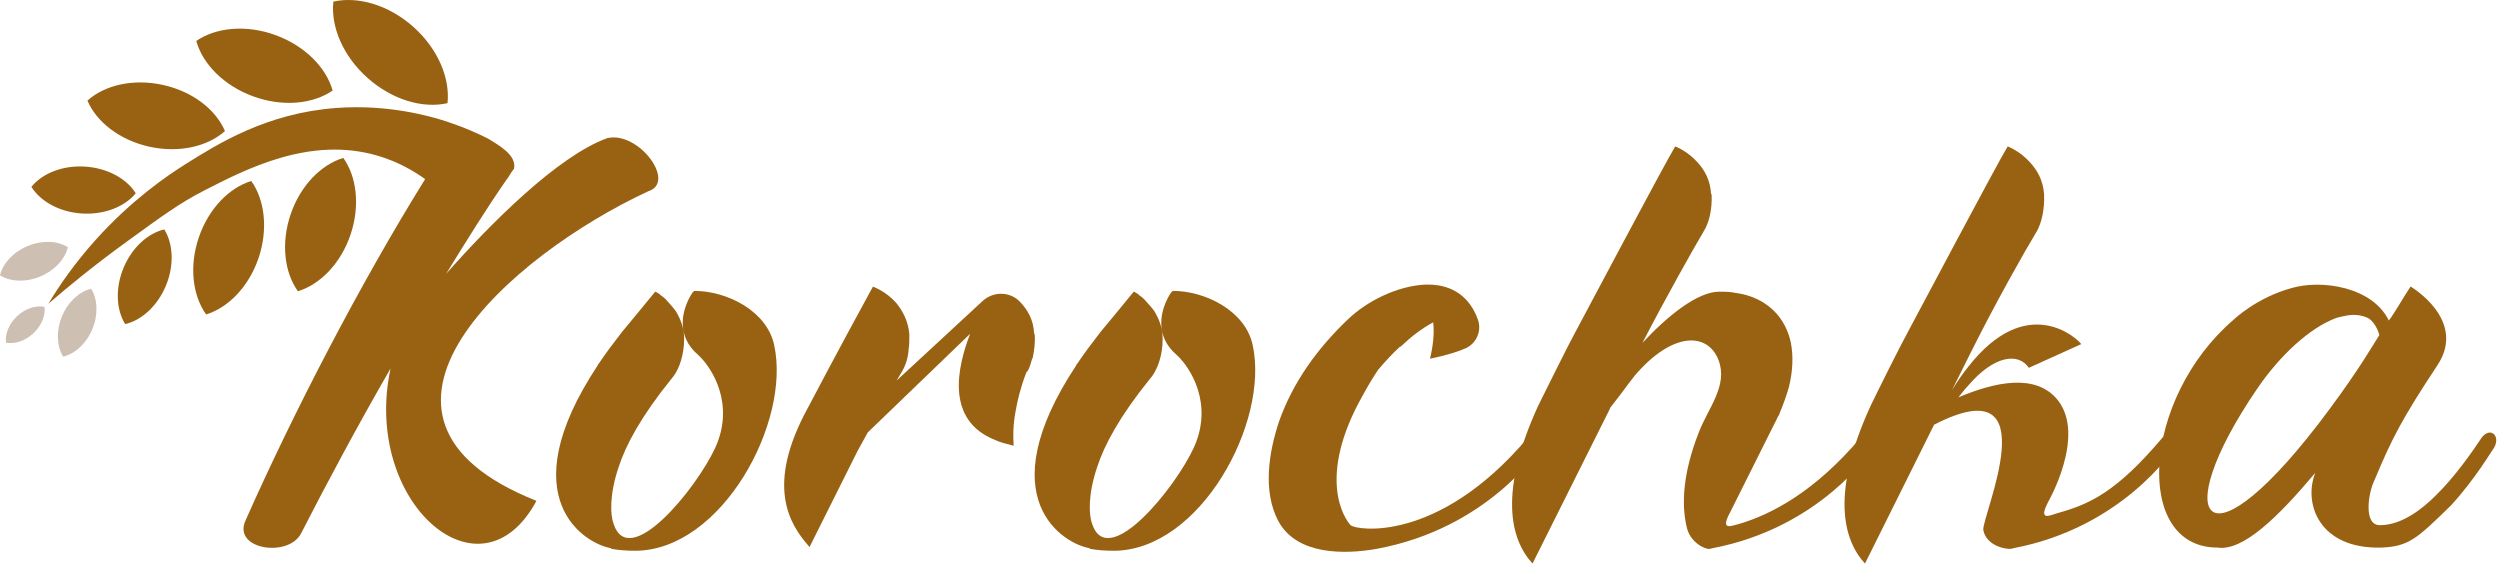 <svg width="308" height="70" viewBox="0 0 308 70" fill="none" xmlns="http://www.w3.org/2000/svg">
<path d="M48.118 45.394C44.025 52.487 40.237 59.58 37.085 65.731C35.508 68.731 28.656 67.702 30.233 64.155C36.143 50.834 44.342 34.995 52.376 22.068C51.139 21.181 49.147 19.945 46.476 19.167C38.19 16.759 30.342 20.809 25.099 23.502C22.089 25.045 19.933 26.643 15.598 29.785C11.493 32.762 8.231 35.455 5.955 37.425C7.279 35.225 9.184 32.434 11.822 29.511C16.233 24.608 20.578 21.663 22.724 20.306C26.861 17.701 32.849 13.935 41.441 13.3C47.855 12.83 53.022 14.318 55.047 14.975C57.181 15.676 58.911 16.464 60.17 17.099C61.275 17.81 63.716 19.069 63.322 20.798C63.005 21.192 62.775 21.586 62.534 21.98C62.457 22.057 62.457 22.057 62.457 22.057C59.94 25.68 57.488 29.621 54.97 33.725C60.334 27.661 68.686 19.222 74.837 17.011C78.701 16.146 83.353 22.451 79.883 23.557C62.862 31.438 40.084 51.381 66.091 61.703C59.152 74.63 44.572 61.791 48.118 45.394Z" fill="#996213"/>
<path d="M78.296 67.855C77.191 67.855 76.249 67.778 75.297 67.614V67.537C72.221 67.067 62.687 61.55 73.644 45C73.644 44.923 73.721 44.846 73.797 44.759C74.585 43.577 75.527 42.318 76.632 40.895C77.891 39.395 79.237 37.743 80.726 35.926L80.879 36.002L81.273 36.243L81.427 36.396C81.667 36.55 81.974 36.79 82.291 37.184C82.609 37.502 82.926 37.896 83.233 38.29C83.868 39.319 84.415 40.654 84.262 42.307V42.46C84.108 44.354 83.474 45.853 82.685 46.718C78.986 51.294 77.092 54.84 76.227 57.511C75.045 60.981 75.198 63.498 75.592 64.527C77.486 70.361 85.761 60.269 88.126 55.147C90.566 49.783 87.731 45.295 86.002 43.719C83.32 41.431 83.879 38.279 85.29 36.079L85.531 35.838C89.625 35.838 94.518 38.356 95.383 42.537C97.451 52.016 88.936 67.778 78.296 67.855Z" fill="#996213"/>
<path d="M111.955 42.953C111.878 44.135 111.561 45 111.167 45.711L110.455 46.893L121.018 37.119C122.353 35.86 124.488 35.86 125.747 37.272C126.611 38.213 127.323 39.395 127.399 41.059L127.476 41.212C127.553 42.318 127.399 43.259 127.235 44.047C127.235 44.124 127.235 44.124 127.159 44.201C127.005 44.748 126.841 45.306 126.611 45.7C126.535 45.777 126.535 45.777 126.458 45.853C125.747 47.67 125.353 49.323 125.123 50.659C124.805 52.312 124.805 53.735 124.882 54.917C124.017 54.676 123.229 54.523 122.594 54.205C116.443 51.764 117.942 45.219 119.518 41.125L106.909 53.275L105.65 55.562L99.739 67.384C99.662 67.384 99.662 67.384 99.662 67.308C97.222 64.549 94.299 59.821 99.509 50.287C102.738 44.135 106.843 36.571 107.544 35.313C107.544 35.313 109.12 35.86 110.379 37.283C111.167 38.224 111.878 39.494 112.031 41.147V41.223C112.031 41.847 112.031 42.395 111.955 42.953Z" fill="#996213"/>
<path d="M137.251 67.855C136.145 67.855 135.204 67.778 134.252 67.614V67.537C131.176 67.067 121.642 61.55 132.599 45C132.599 44.923 132.675 44.846 132.752 44.759C133.54 43.577 134.481 42.318 135.587 40.895C136.846 39.395 138.192 37.743 139.681 35.926L139.834 36.002L140.228 36.243L140.381 36.396C140.622 36.55 140.929 36.79 141.246 37.184C141.563 37.502 141.881 37.896 142.187 38.29C142.822 39.319 143.37 40.654 143.216 42.307V42.46C143.063 44.354 142.428 45.853 141.64 46.718C137.94 51.294 136.047 54.84 135.182 57.511C134 60.981 134.153 63.498 134.547 64.527C136.441 70.361 144.716 60.269 147.08 55.147C149.521 49.783 146.686 45.295 144.957 43.719C142.275 41.431 142.833 38.279 144.245 36.079L144.486 35.838C148.58 35.838 153.473 38.356 154.337 42.537C156.395 52.016 147.89 67.778 137.251 67.855Z" fill="#996213"/>
<path d="M189.66 55.398C189.506 55.552 183.202 65.096 169.64 67.614C165.623 68.326 159.788 68.402 157.501 64.221C155.53 60.521 156.319 55.705 157.577 51.928C159.307 47.047 162.306 42.942 166.006 39.395C168.447 37.031 172.234 35.214 175.616 35.061H175.693C175.769 35.061 175.846 35.061 175.934 35.061C179.086 35.061 181.133 36.714 182.085 39.395C182.556 40.731 181.932 42.23 180.662 42.865C179.239 43.5 177.586 43.894 176.174 44.201C176.568 42.548 176.722 41.048 176.568 39.713C175.233 40.424 173.887 41.442 172.551 42.712C172.475 42.712 172.475 42.712 172.475 42.712C171.533 43.577 170.658 44.529 169.793 45.547C169.158 46.488 168.534 47.517 167.899 48.7C162.142 58.868 165.688 63.991 166.4 64.702C167.035 65.337 177.192 66.99 188.237 53.91C188.39 53.757 188.554 53.592 188.707 53.516C189.736 52.957 190.524 54.14 189.66 55.398Z" fill="#996213"/>
<path d="M202.346 42.241C205.422 38.936 209.122 35.937 211.803 35.937C212.515 35.937 213.139 35.937 213.85 36.09C215.032 36.243 216.215 36.637 217.243 37.272C218.896 38.301 220.155 39.954 220.637 42.241C220.954 43.894 220.877 45.711 220.396 47.681C220.078 48.787 219.684 49.892 219.214 50.987C219.214 51.064 219.214 51.064 219.214 51.064C218.973 51.381 218.896 51.699 218.666 52.093L213.15 63.126C211.814 65.567 213.467 64.702 214.255 64.549C218.272 63.367 223.636 60.532 229.229 53.91C229.382 53.757 229.547 53.592 229.777 53.516C230.718 52.968 231.506 54.151 230.641 55.409C230.488 55.562 224.26 65.02 210.939 67.548C210.862 67.548 210.698 67.625 210.621 67.625C210.074 67.701 208.18 66.837 207.786 64.867C207.151 62.108 207.316 58.321 209.286 53.286C210.468 50.21 212.909 47.528 211.727 44.376C210.391 40.906 206.057 40.829 201.405 46.27C200.857 46.981 200.299 47.692 199.675 48.557C199.358 48.951 198.887 49.586 198.34 50.287V50.363L188.806 69.431C186.048 66.432 184.625 60.609 189.517 49.958C190.152 48.699 193.217 42.471 194.093 40.895C195.034 39.166 205.126 20.087 206.385 18.04C206.385 18.04 207.885 18.587 209.143 20.01C210.008 20.952 210.72 22.221 210.796 23.874L210.873 23.951C210.95 25.844 210.555 27.421 209.932 28.439C208.487 30.89 205.334 36.484 202.346 42.241Z" fill="#996213"/>
<path d="M267.759 55.398C267.606 55.552 261.377 65.009 248.056 67.537C247.98 67.537 247.903 67.614 247.739 67.614C247.191 67.691 244.74 67.296 244.346 65.326C244.028 63.827 252.697 44.912 238.281 52.322L229.766 69.431C227.007 66.432 225.584 60.609 230.477 49.958C231.112 48.623 234.177 42.471 235.052 40.895C235.994 39.166 246.086 20.087 247.345 18.04C247.345 18.04 248.844 18.587 250.103 20.01C250.968 20.952 251.679 22.134 251.833 23.874V23.951C251.909 25.844 251.515 27.421 250.968 28.439C249.392 31.044 245.922 37.184 242.846 43.336L240.482 48.065C241.116 47.036 241.817 46.018 242.452 45.23C249.698 35.926 255.926 41.683 256.408 42.395L249.95 45.317C248.691 43.423 245.692 43.741 242.463 47.528C242.069 47.922 241.675 48.47 241.281 48.951C245.768 47.058 250.815 45.952 253.496 49.269C257.043 53.68 252.314 61.878 252.314 61.878C251.055 64.319 252.632 63.455 253.496 63.214C257.513 62.108 260.83 60.532 266.423 53.91C266.577 53.757 266.741 53.592 266.894 53.516C267.835 52.957 268.624 54.14 267.759 55.398Z" fill="#996213"/>
<path d="M307.164 55.322C307.011 55.475 304.953 59.021 301.965 62.261C297.783 66.355 296.766 67.308 293.449 67.461C285.644 67.701 283.751 61.944 285.25 58.244C280.675 63.684 276.34 67.942 273.188 67.461C262.789 67.461 263.884 49.093 275.158 39.406C275.158 39.406 277.993 36.648 282.404 35.466C286.028 34.437 292.256 35.313 294.303 39.483C294.938 38.695 296.032 36.725 296.984 35.302C296.984 35.302 304.001 39.406 300.29 45C295.956 51.545 294.62 54.139 292.562 59.109L292.486 59.262C291.774 60.762 291.15 64.702 293.197 64.702C295.879 64.702 298.396 62.732 300.049 61.079C302.49 58.715 304.701 55.486 305.807 53.822C305.96 53.669 306.124 53.505 306.278 53.428C307.241 52.881 308.029 54.063 307.164 55.322ZM293.131 41.289C292.891 40.26 292.19 39.395 291.709 39.166C290.844 38.772 289.891 38.695 288.874 38.925C288.479 39.001 288.162 39.078 287.845 39.166C284.616 40.348 280.905 43.741 278.07 47.911C266.872 64.308 271.765 71.007 286.98 50.429C290.767 45.317 292.267 42.635 293.131 41.289Z" fill="#996213"/>
<path d="M10.475 20.525C13.255 20.7 15.598 22.013 16.725 23.808C15.39 25.45 12.894 26.468 10.114 26.304C7.334 26.14 4.991 24.816 3.864 23.02C5.21 21.367 7.695 20.35 10.475 20.525Z" fill="#996213"/>
<path d="M15.215 33.014C16.255 30.496 18.225 28.734 20.239 28.263C21.334 30.026 21.487 32.653 20.447 35.181C19.407 37.699 17.437 39.461 15.423 39.932C14.328 38.169 14.175 35.532 15.215 33.014Z" fill="#996213"/>
<path d="M7.629 38.98C8.374 37.173 9.786 35.915 11.23 35.575C12.019 36.834 12.128 38.728 11.384 40.534C10.639 42.34 9.227 43.599 7.783 43.938C6.994 42.679 6.885 40.786 7.629 38.98Z" fill="#CDC0B3"/>
<path d="M2.123 38.936C3.152 37.983 4.444 37.589 5.484 37.808C5.615 38.87 5.123 40.129 4.094 41.081C3.065 42.033 1.773 42.427 0.733 42.209C0.602 41.147 1.095 39.888 2.123 38.936Z" fill="#CDC0B3"/>
<path d="M3.404 30.31C5.21 29.555 7.093 29.665 8.363 30.453C8.023 31.898 6.765 33.309 4.958 34.065C3.152 34.82 1.259 34.711 0 33.922C0.339 32.478 1.587 31.066 3.404 30.31Z" fill="#CDC0B3"/>
<path d="M20.086 10.465C23.753 11.275 26.599 13.519 27.715 16.146C25.592 18.051 22.067 18.883 18.4 18.073C14.733 17.263 11.887 15.019 10.771 12.392C12.894 10.487 16.419 9.655 20.086 10.465Z" fill="#996213"/>
<path d="M31.863 31.766C30.66 35.324 28.12 37.907 25.395 38.739C23.731 36.418 23.282 32.828 24.486 29.27C25.69 25.713 28.23 23.13 30.955 22.298C32.608 24.608 33.057 28.209 31.863 31.766Z" fill="#996213"/>
<path d="M43.182 28.92C41.978 32.478 39.427 35.05 36.702 35.882C35.038 33.561 34.6 29.96 35.804 26.414C37.008 22.856 39.559 20.284 42.295 19.452C43.948 21.773 44.386 25.363 43.182 28.92Z" fill="#996213"/>
<path d="M33.943 4.325C37.577 5.649 40.182 8.32 40.981 11.155C38.562 12.819 34.841 13.202 31.207 11.877C27.573 10.553 24.968 7.882 24.18 5.047C26.588 3.383 30.309 3 33.943 4.325Z" fill="#996213"/>
<path d="M50.909 3.296C53.952 5.999 55.463 9.623 55.135 12.709C52.114 13.399 48.337 12.315 45.294 9.612C42.251 6.908 40.741 3.285 41.069 0.198C44.09 -0.481 47.866 0.592 50.909 3.296Z" fill="#996213"/>
</svg>
